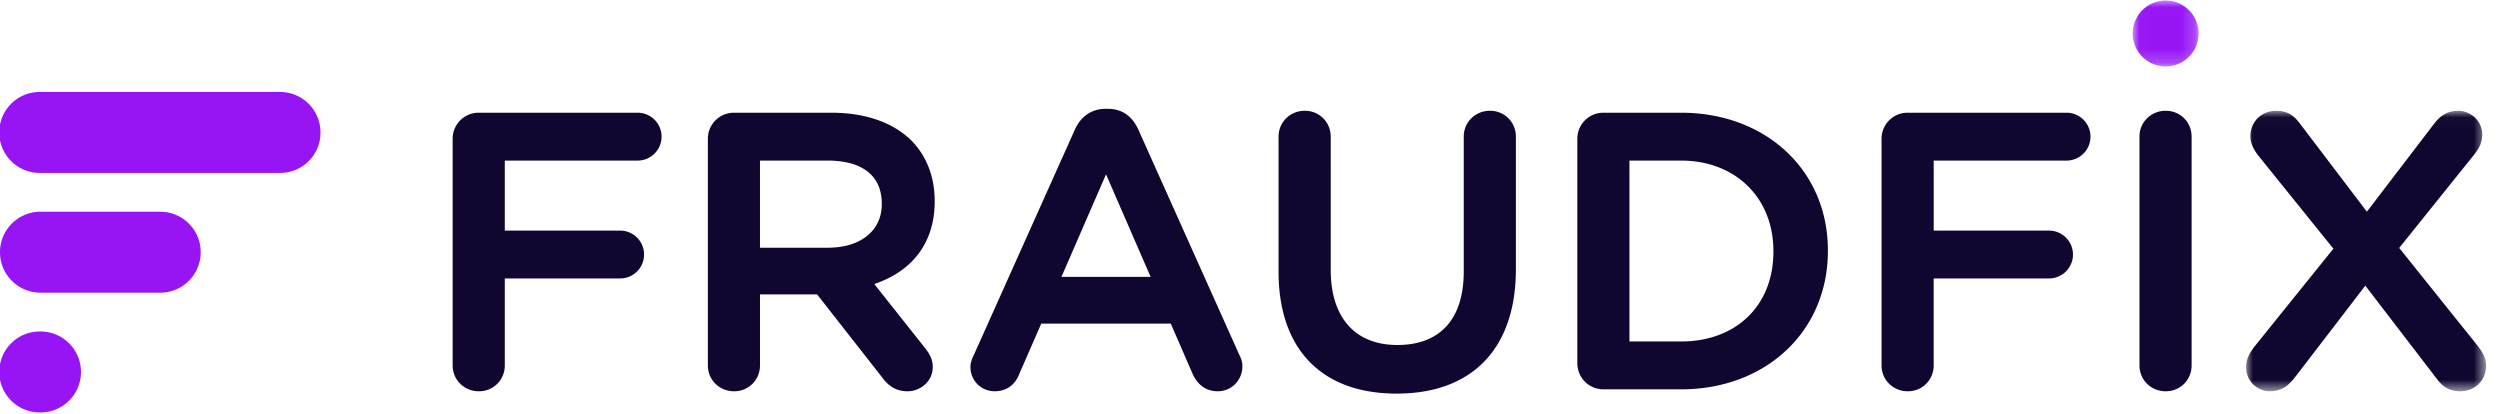 <svg xmlns="http://www.w3.org/2000/svg" xmlns:xlink="http://www.w3.org/1999/xlink" width="181" height="30" viewBox="0 0 181 30">
    <defs>
        <path id="a" d="M.003.02h17.38v20.309H.003z"/>
        <path id="c" d="M.023.014h4.774v4.774H.023z"/>
    </defs>
    <g fill="none" fill-rule="evenodd">
        <path fill="#9714F4" d="M2.931 29.86a2.931 2.931 0 1 1 0-5.861 2.931 2.931 0 0 1 0 5.862M23.204 9.588a2.931 2.931 0 0 0-2.931-2.93H2.93a2.931 2.931 0 1 0 0 5.861h17.354A2.919 2.919 0 0 0 23.204 9.6v-.006-.006M11.602 15.328H2.93a2.931 2.931 0 0 0 0 5.862h8.67a2.931 2.931 0 0 0 0-5.862"/>
        <path fill="#11062F" d="M46.166 8.16H34.674a1.881 1.881 0 0 0-1.902 1.902v16.394c0 1.05.836 1.873 1.902 1.873 1.05 0 1.873-.823 1.873-1.873V20.16h8.351c.956 0 1.733-.777 1.733-1.732s-.777-1.732-1.733-1.732h-8.351v-5.07h9.619c.955 0 1.732-.777 1.732-1.733 0-.955-.777-1.732-1.732-1.732M55.023 11.626h4.887c2.534 0 3.93 1.105 3.93 3.112v.056c0 1.908-1.532 3.14-3.901 3.14h-4.916v-6.308zm5.169-3.465H53.15a1.881 1.881 0 0 0-1.901 1.901v16.394c0 1.05.835 1.873 1.901 1.873 1.05 0 1.873-.823 1.873-1.873v-5.14h4.136l4.739 6.048c.485.658 1.062.965 1.815.965.874 0 1.817-.673 1.817-1.76 0-.562-.229-.96-.597-1.42l-3.636-4.586c2.823-.949 4.374-3.06 4.374-5.966v-.056c0-1.726-.58-3.234-1.68-4.364-1.35-1.32-3.355-2.016-5.799-2.016zM83.305 20.047h-6.457l3.229-7.427 3.228 7.427zm-.89-10.668c-.443-.981-1.203-1.5-2.197-1.5h-.17c-.998 0-1.788.533-2.225 1.5L70.5 25.713c-.166.333-.24.597-.24.855 0 .987.773 1.76 1.76 1.76.808 0 1.445-.435 1.748-1.19l1.62-3.71h9.375l1.564 3.595c.356.842 1.007 1.306 1.833 1.306 1.003 0 1.789-.798 1.789-1.817a1.65 1.65 0 0 0-.211-.796L82.415 9.38zM107.877 8.02c-1.066 0-1.902.823-1.902 1.873v9.774c0 3.424-1.705 5.31-4.802 5.31-3.07 0-4.83-1.987-4.83-5.45V9.893c0-1.05-.823-1.873-1.874-1.873-1.066 0-1.901.823-1.901 1.873v9.774c0 5.612 3.116 8.83 8.549 8.83 5.486 0 8.633-3.28 8.633-8.999V9.893c0-1.05-.823-1.873-1.873-1.873M128.395 18.174v.057c0 3.883-2.688 6.492-6.69 6.492h-3.732V11.626h3.732c3.94 0 6.69 2.693 6.69 6.548m-6.69-10.013H116.1a1.881 1.881 0 0 0-1.901 1.901v16.225c0 1.066.835 1.901 1.901 1.901h5.605c6.162 0 10.634-4.211 10.634-10.014v-.056c0-5.77-4.472-9.957-10.634-9.957M149.618 8.16h-11.492a1.881 1.881 0 0 0-1.902 1.902v16.394c0 1.05.836 1.873 1.902 1.873 1.05 0 1.873-.823 1.873-1.873V20.16h8.351c.956 0 1.733-.777 1.733-1.732s-.777-1.732-1.733-1.732H140v-5.07h9.62c.954 0 1.731-.777 1.731-1.733 0-.955-.777-1.732-1.732-1.732M156.8 8.02c-1.067 0-1.902.823-1.902 1.873v16.563c0 1.05.835 1.873 1.901 1.873 1.05 0 1.874-.823 1.874-1.873V9.893c0-1.05-.823-1.873-1.874-1.873"/>
        <g transform="translate(162.612 8)">
            <mask id="b" fill="#fff">
                <use xlink:href="#a"/>
            </mask>
            <path fill="#11062F" d="M16.813 17.09L11.09 9.95l5.443-6.776c.399-.499.569-.924.569-1.42 0-1.07-.9-1.733-1.733-1.733-.751 0-1.294.305-1.813 1.018L8.75 7.327 3.888.927C3.479.382 3.034.02 2.186.02 1.118.02.313.813.313 1.865c0 .44.186.894.57 1.393l5.442 6.747-5.78 7.17-.005.006c-.266.362-.537.81-.537 1.387 0 1.102.88 1.76 1.733 1.76.851 0 1.34-.406 1.813-1.018l5.087-6.628 5.172 6.74c.408.544.854.907 1.701.907 1.068 0 1.874-.794 1.874-1.846 0-.578-.304-1.046-.57-1.392" mask="url(#b)"/>
        </g>
        <g transform="translate(154.383 .022)">
            <mask id="d" fill="#fff">
                <use xlink:href="#c"/>
            </mask>
            <path fill="#9714F4" d="M4.797 2.401a2.387 2.387 0 1 1-4.774 0 2.387 2.387 0 0 1 4.774 0" mask="url(#d)"/>
        </g>
    </g>
</svg>
